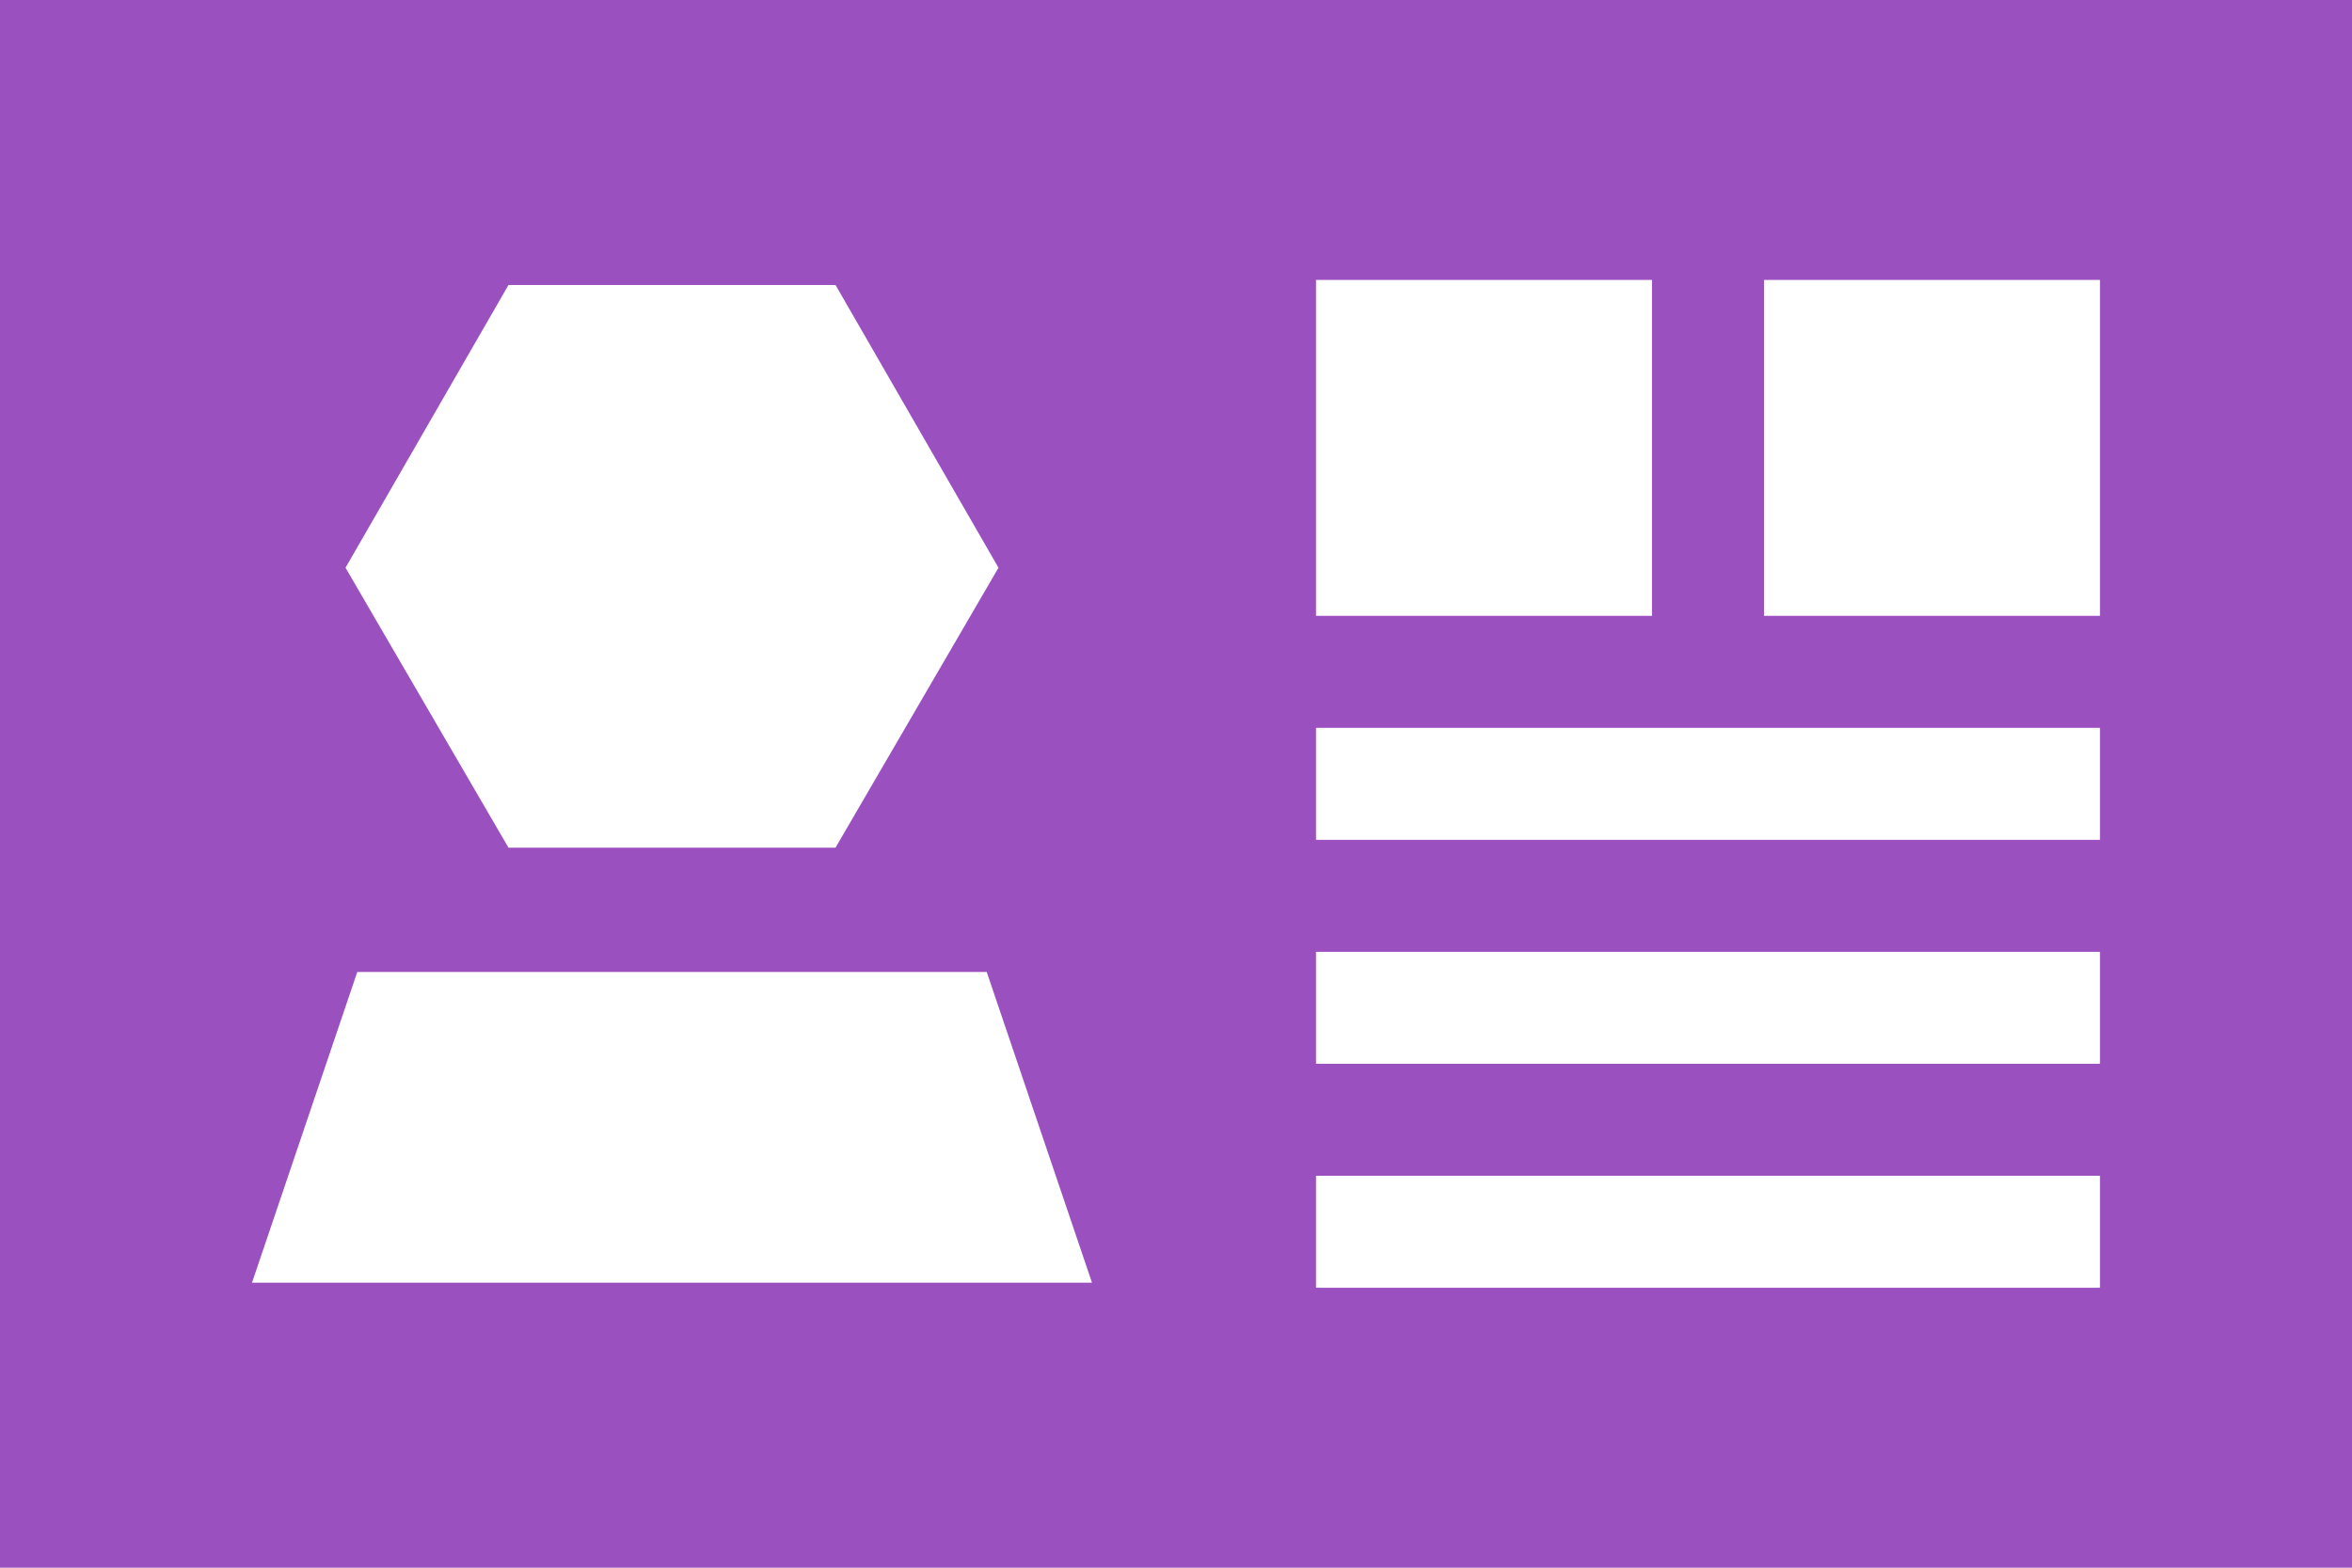 <svg xmlns="http://www.w3.org/2000/svg" viewBox="0 0 42 28"><defs><style>.cls-1{fill:#9b50c0;}</style></defs><g id="Capa_2" data-name="Capa 2"><g id="Capa_1-2" data-name="Capa 1"><path class="cls-1" d="M0,0V28H42V0ZM23.5,5h6v6h-6ZM9.08,5.09h5.84l2.91,5.05-2.91,5H9.08l-2.91-5ZM4.5,22.91l1.88-5.55H17.62l1.88,5.55Zm33,.09h-14V21h14Zm0-4h-14V17h14Zm0-4h-14V13h14Zm0-4h-6V5h6Z"/></g></g></svg>
